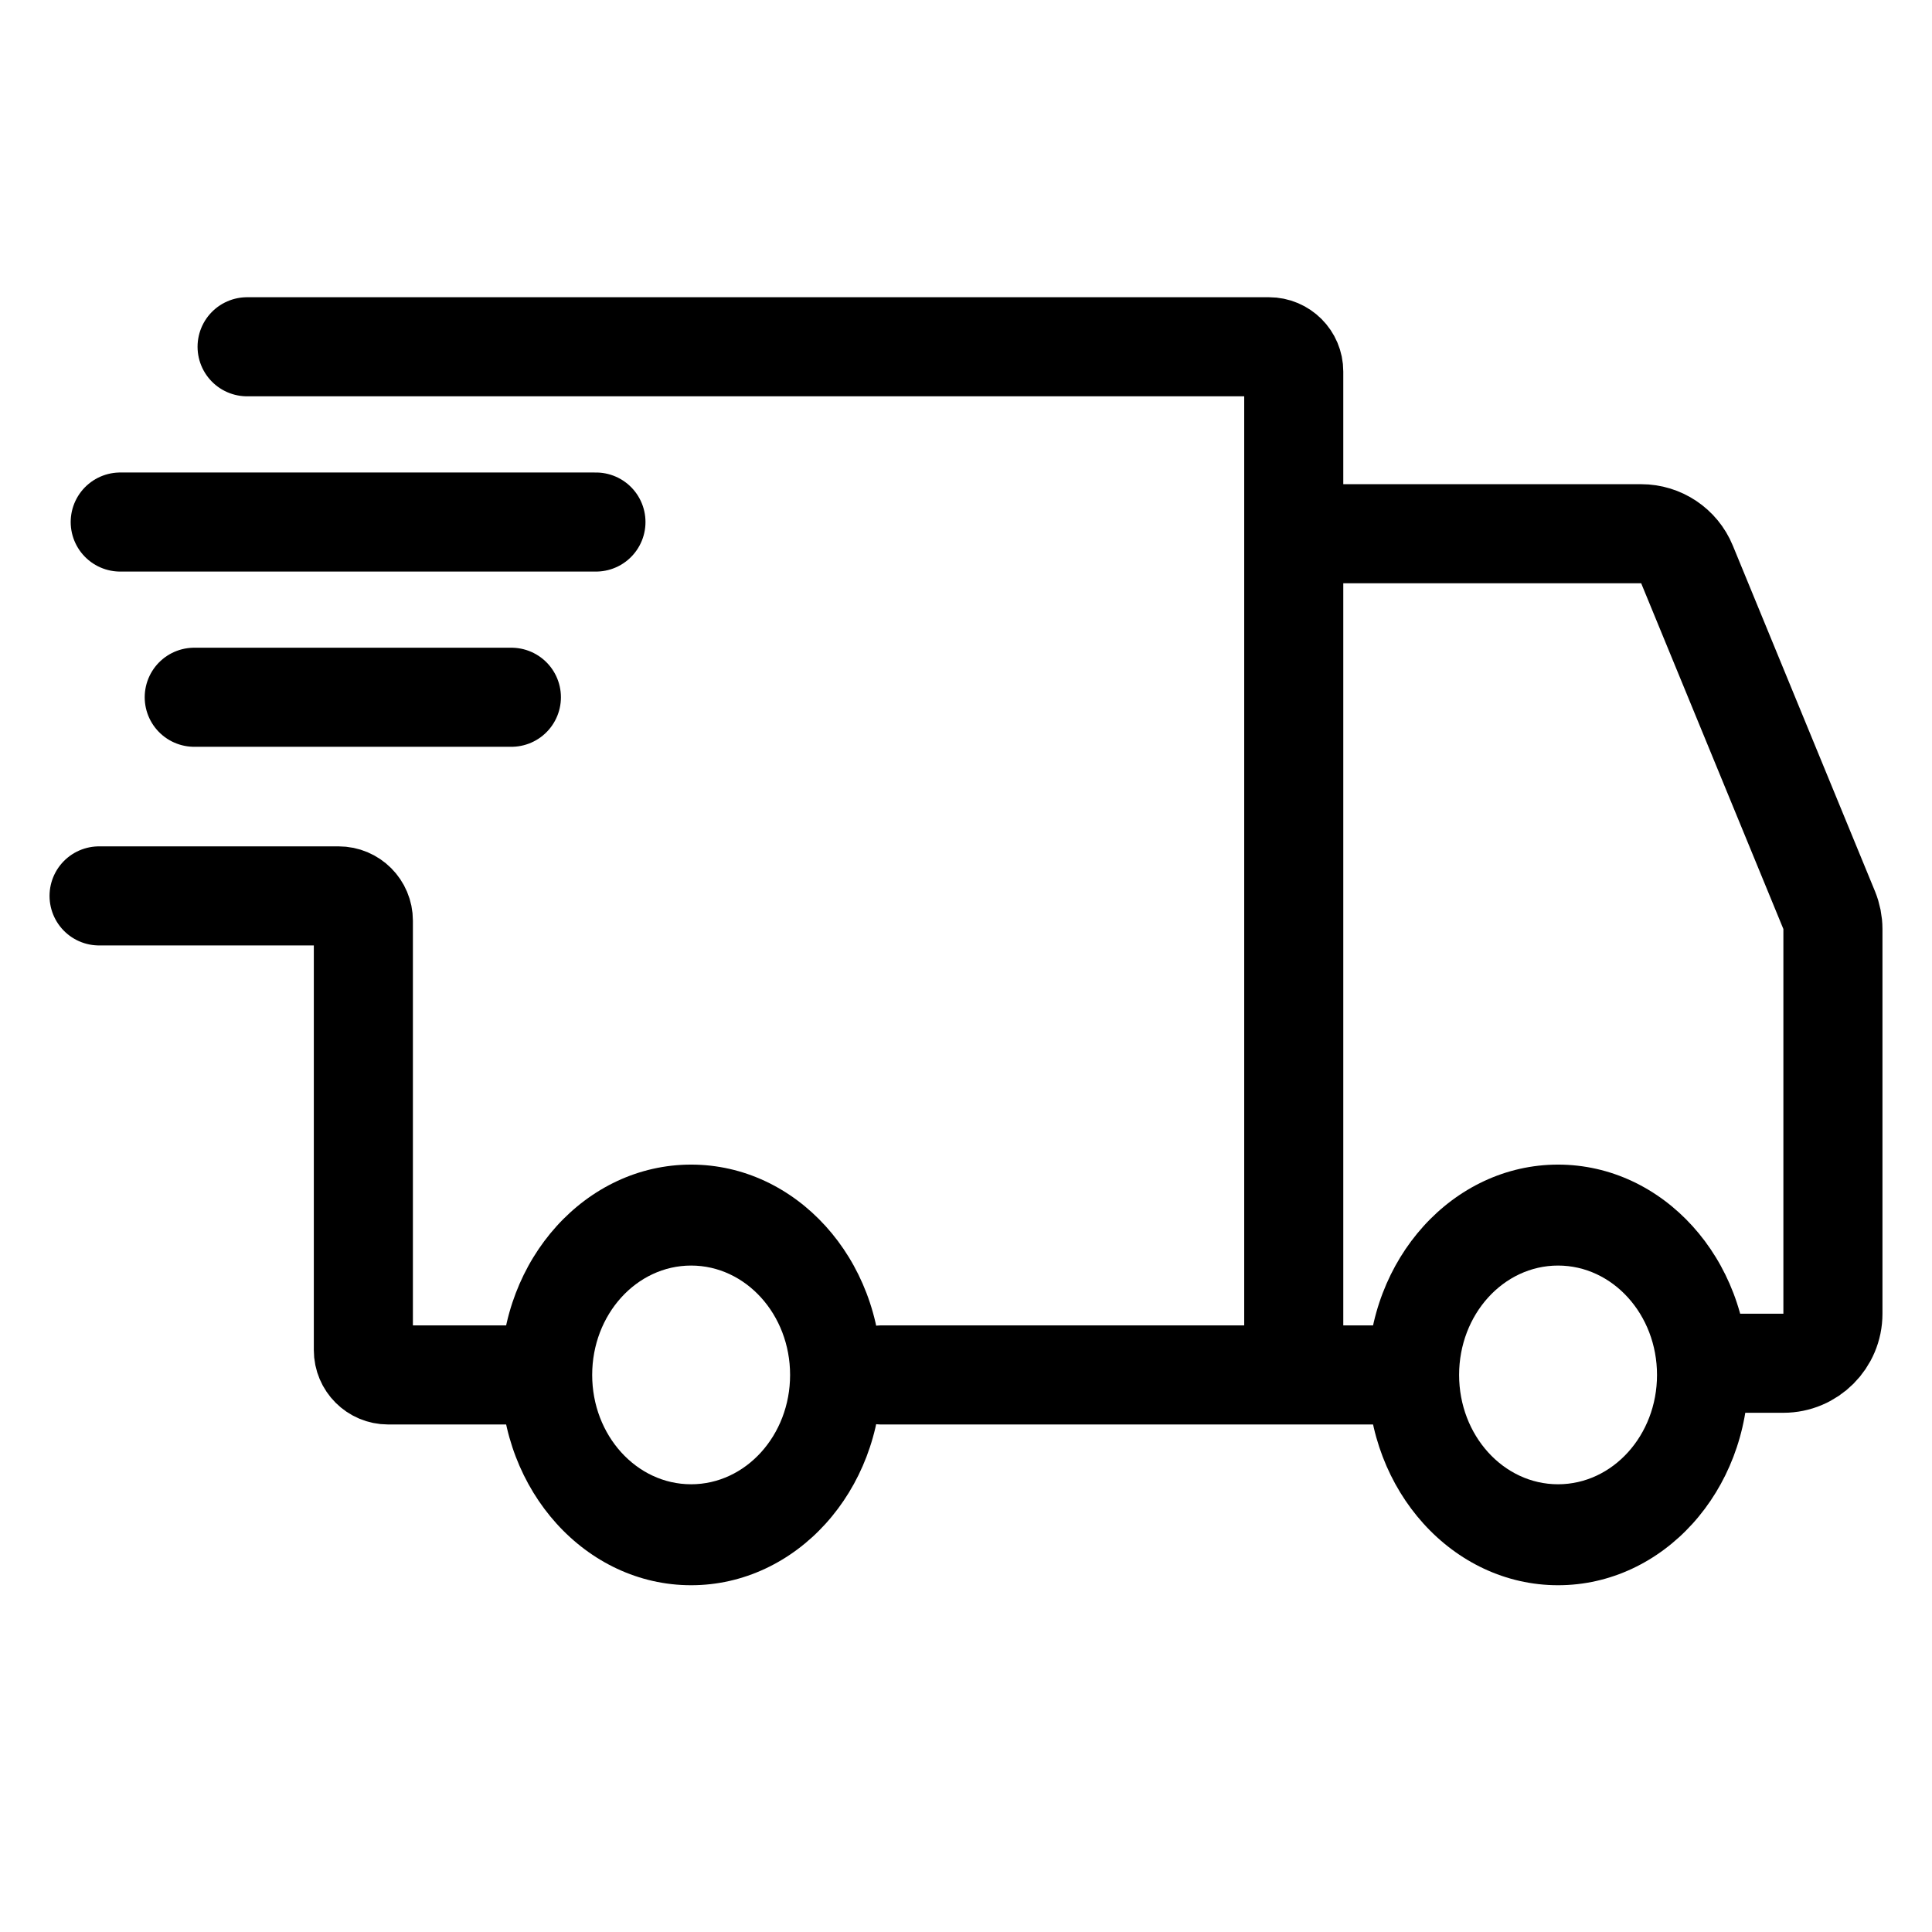 <svg width="39" height="39" viewBox="0 0 39 39" fill="none" xmlns="http://www.w3.org/2000/svg">
    <path d="M4.988 7H25.616C25.892 7 26.116 7.224 26.116 7.5V11.009V27.755M26.116 27.755H17.793M26.116 27.755H28.037M10.75 27.755H7.835C7.559 27.755 7.335 27.531 7.335 27.255V18.585C7.335 18.309 7.112 18.085 6.835 18.085H2M12.03 10.538H2.427M10.323 14.075H3.921" stroke="black" stroke-width="2" stroke-linecap="round"/>
    <path d="M26.329 10.774H33.129C33.534 10.774 33.9 11.018 34.054 11.393L36.925 18.374C36.974 18.495 37 18.624 37 18.754V26.519C37 27.071 36.552 27.519 36 27.519H34.866" stroke="black" stroke-width="2" stroke-linecap="round"/>
    <path d="M17.793 27.755C17.793 30.099 16.073 32 13.951 32C11.829 32 10.11 30.099 10.11 27.755C10.11 25.41 11.829 23.509 13.951 23.509C16.073 23.509 17.793 25.41 17.793 27.755ZM11.954 27.755C11.954 28.974 12.848 29.962 13.951 29.962C15.054 29.962 15.949 28.974 15.949 27.755C15.949 26.535 15.054 25.547 13.951 25.547C12.848 25.547 11.954 26.535 11.954 27.755Z" fill="black"/>
    <path d="M35.293 27.755C35.293 30.099 33.573 32 31.451 32C29.33 32 27.61 30.099 27.61 27.755C27.61 25.41 29.33 23.509 31.451 23.509C33.573 23.509 35.293 25.41 35.293 27.755ZM29.454 27.755C29.454 28.974 30.348 29.962 31.451 29.962C32.554 29.962 33.449 28.974 33.449 27.755C33.449 26.535 32.554 25.547 31.451 25.547C30.348 25.547 29.454 26.535 29.454 27.755Z" fill="black"/>
</svg>

